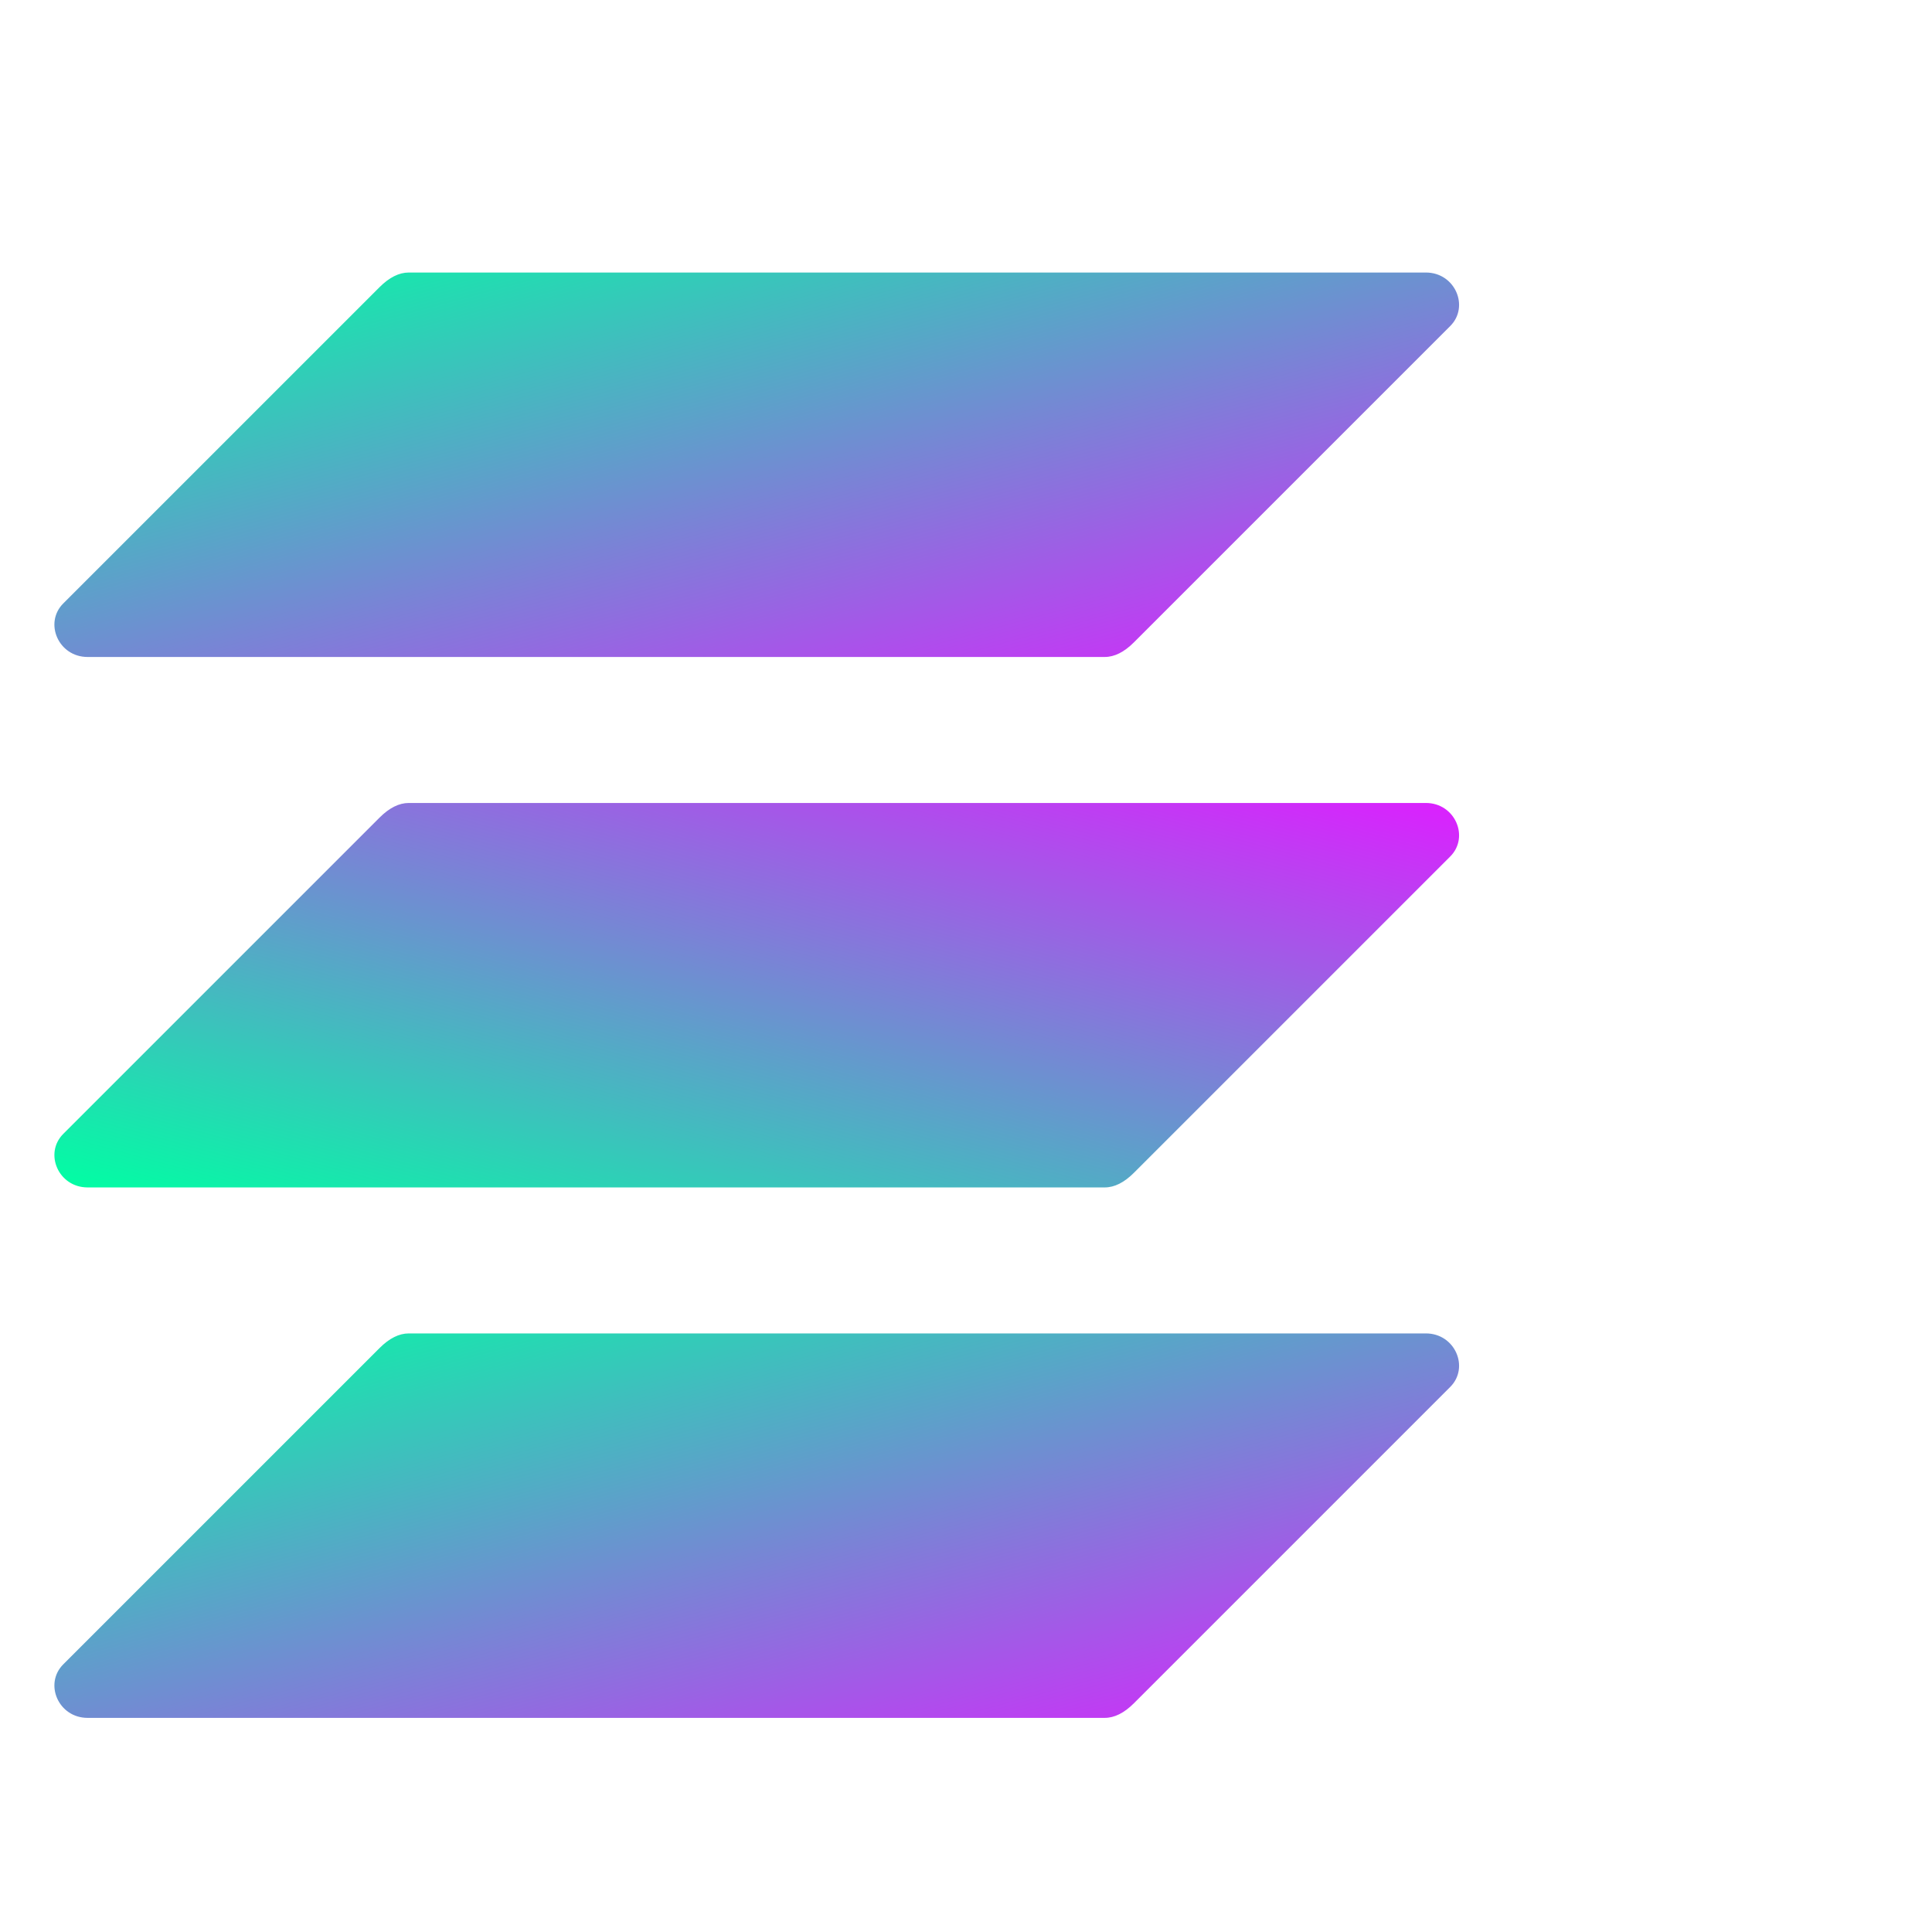 <svg width="32" height="32" viewBox="0 0 397 311" xmlns="http://www.w3.org/2000/svg">
  <defs>
    <linearGradient id="solana-gradient-1" x1="0%" y1="0%" x2="100%" y2="100%">
      <stop offset="0%" stop-color="#00FFA3"></stop>
      <stop offset="100%" stop-color="#DC1FFF"></stop>
    </linearGradient>
    <linearGradient id="solana-gradient-2" x1="0%" y1="100%" x2="100%" y2="0%">
      <stop offset="0%" stop-color="#00FFA3"></stop>
      <stop offset="100%" stop-color="#DC1FFF"></stop>
    </linearGradient>
  </defs>
  <path d="M78 16C80 14 82 13 84 13h209c6 0 9 7 5 11l-65 65c-2 2-4 3-6 3H18c-6 0-9-7-5-11L78 16z" fill="url(#solana-gradient-1)"></path>
  <path d="M78 125c2-2 4-3 6-3h209c6 0 9 7 5 11l-65 65c-2 2-4 3-6 3H18c-6 0-9-7-5-11l65-65z" fill="url(#solana-gradient-2)"></path>
  <path d="M78 234c2-2 4-3 6-3h209c6 0 9 7 5 11l-65 65c-2 2-4 3-6 3H18c-6 0-9-7-5-11l65-65z" fill="url(#solana-gradient-1)"></path>
</svg>

